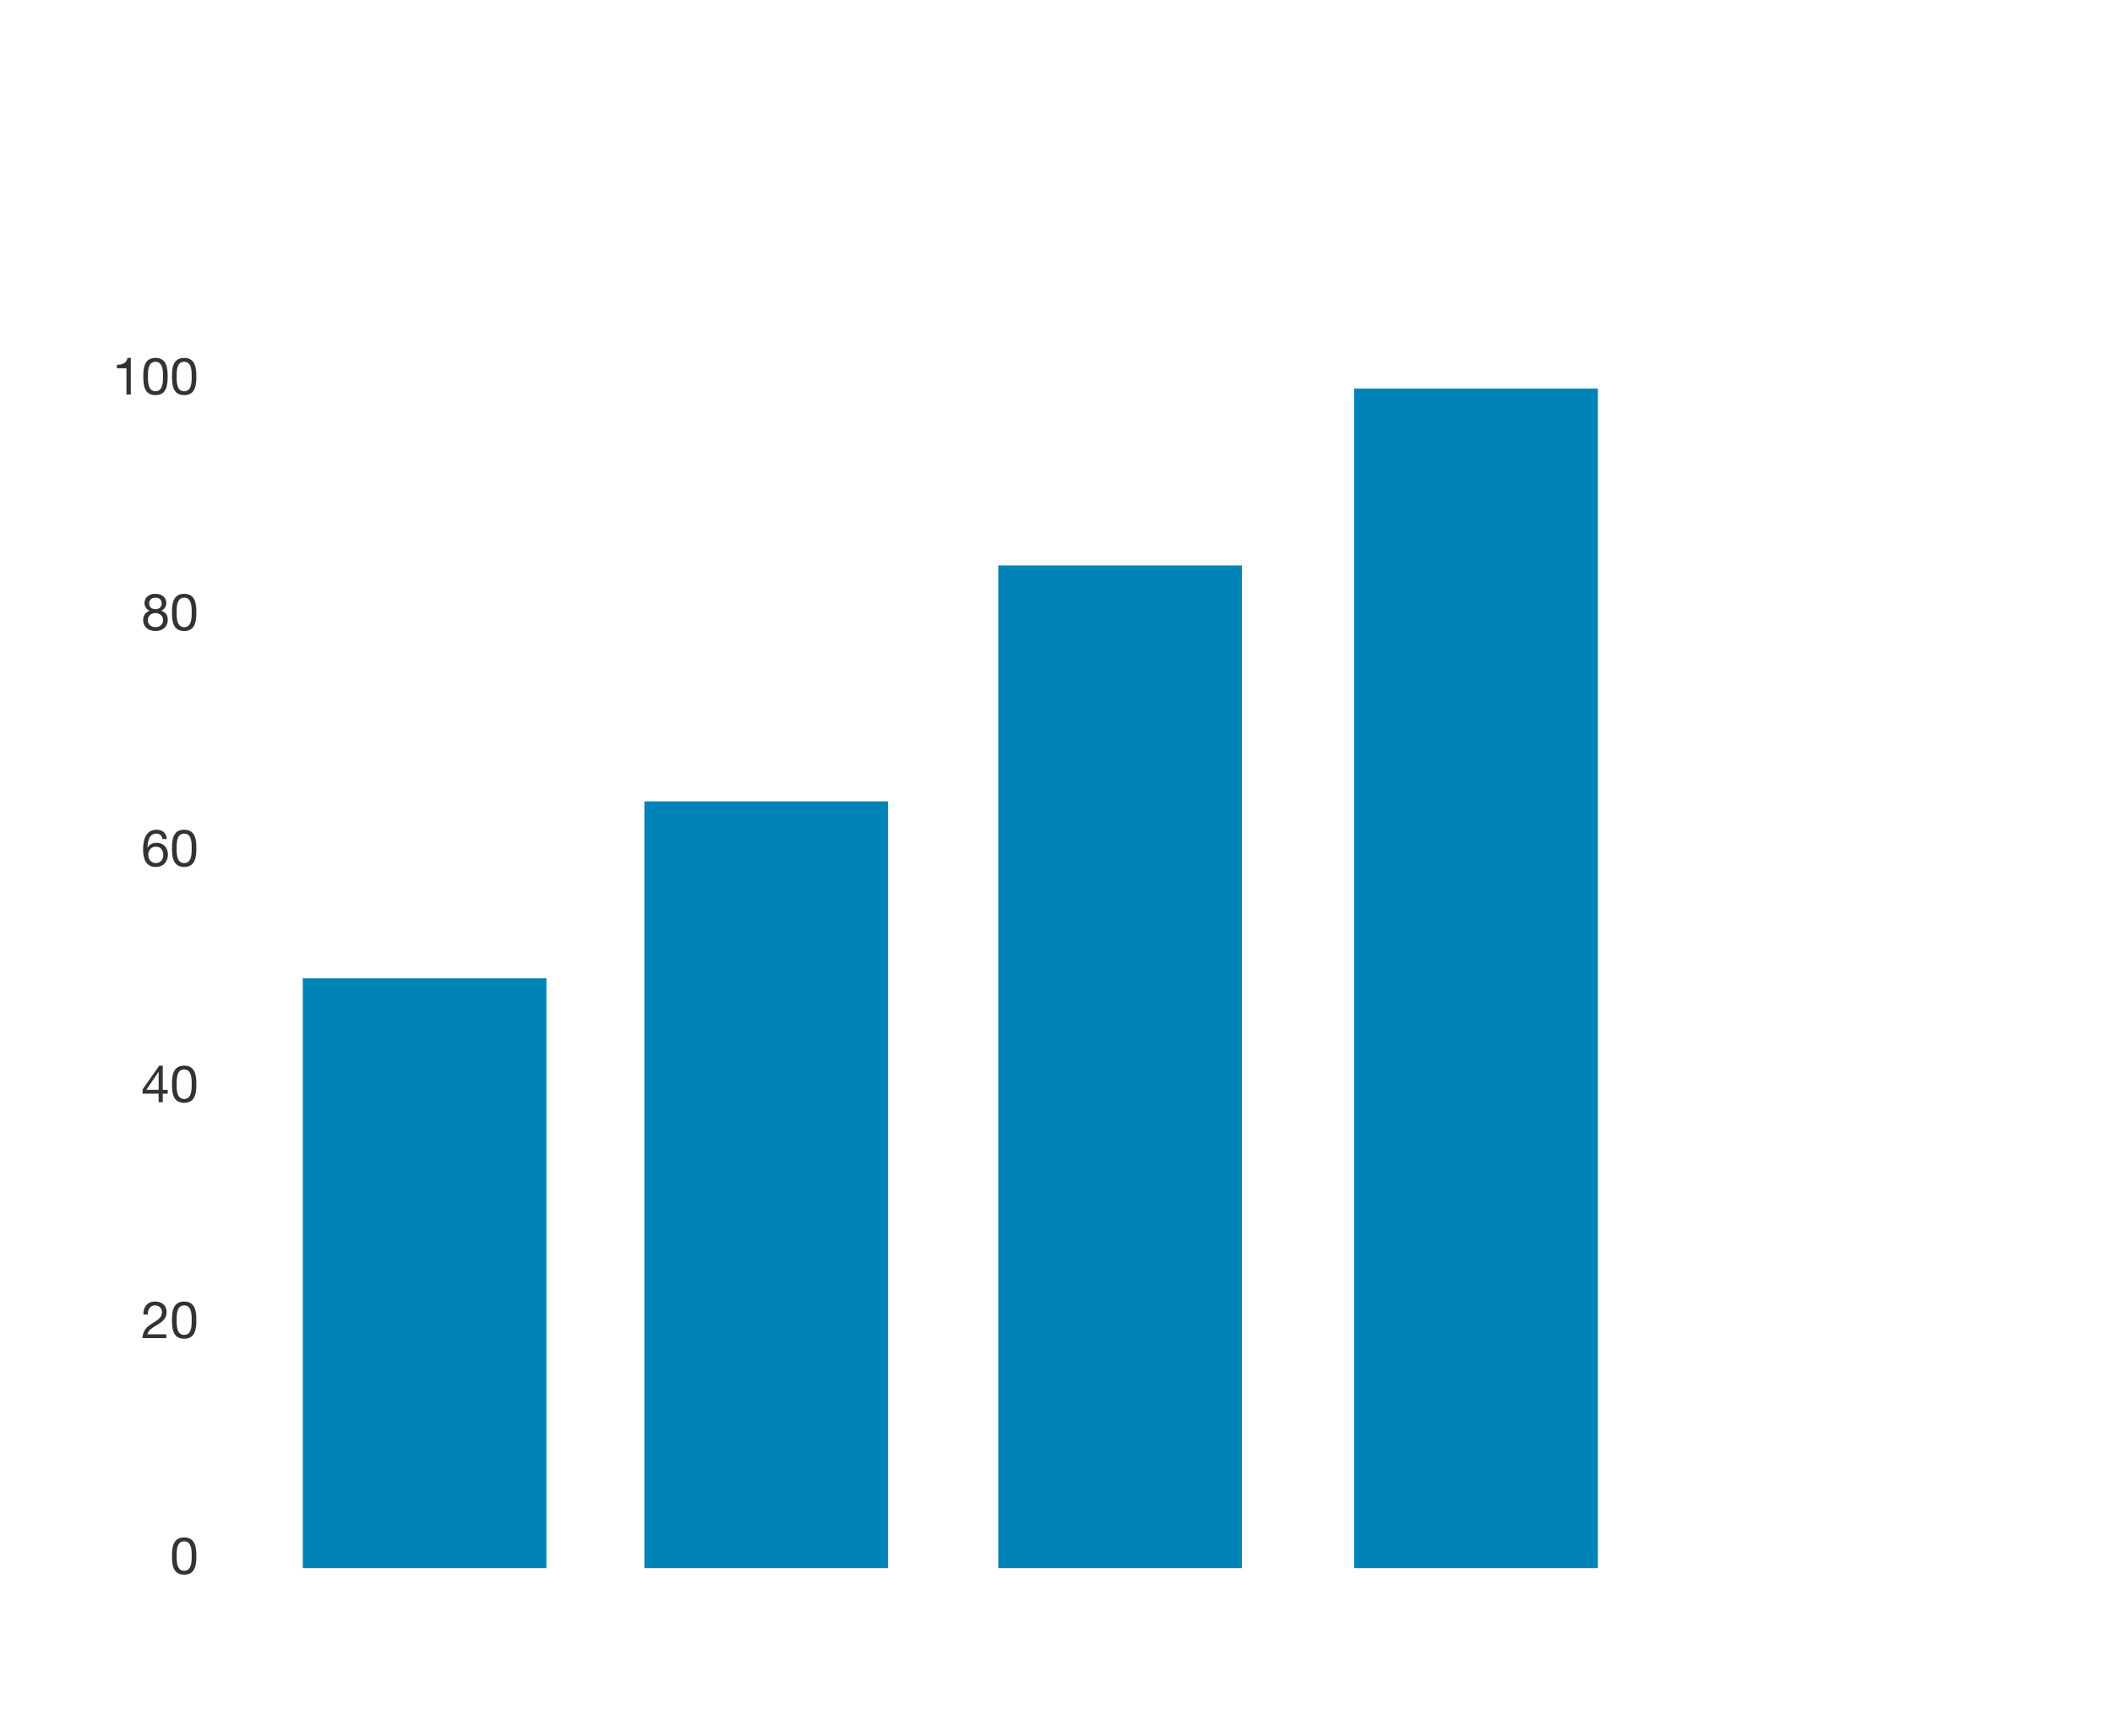 <?xml version="1.0" encoding="utf-8"?>
<!-- Generator: Adobe Illustrator 16.0.0, SVG Export Plug-In . SVG Version: 6.00 Build 0)  -->
<!DOCTYPE svg PUBLIC "-//W3C//DTD SVG 1.1//EN" "http://www.w3.org/Graphics/SVG/1.1/DTD/svg11.dtd">
<svg version="1.1" xmlns="http://www.w3.org/2000/svg" xmlns:xlink="http://www.w3.org/1999/xlink" x="0px" y="0px"
	 width="501.333px" height="412.005px" viewBox="33.166 31.165 501.333 412.005"
	 enable-background="new 33.166 31.165 501.333 412.005" xml:space="preserve">
<g id="bg">
	<g>
		<g>
			<g>
				<path fill="#333333" d="M76.883,396.126c2.72,0,2.892,2.5,2.892,4.424c0,1.911-0.171,4.411-2.892,4.411s-2.892-2.5-2.892-4.411
					C73.992,398.626,74.163,396.126,76.883,396.126z M76.883,404.042c1.777,0,1.789-2.206,1.789-3.505
					c0-1.286-0.012-3.492-1.789-3.492s-1.789,2.206-1.789,3.492C75.094,401.836,75.106,404.042,76.883,404.042z"/>
			</g>
			<g>
				<path fill="#333333" d="M67.205,343.202c-0.086-1.765,0.956-3.076,2.794-3.076c1.519,0,2.72,0.883,2.72,2.5
					c0,1.531-1.029,2.304-2.107,2.978c-1.09,0.661-2.23,1.213-2.438,2.291h4.46v0.919H66.96c0.172-2.059,1.213-2.794,2.438-3.554
					c1.47-0.906,2.218-1.445,2.218-2.646c0-0.943-0.76-1.568-1.679-1.568c-1.213,0-1.728,1.115-1.691,2.157H67.205z"/>
				<path fill="#333333" d="M76.883,340.126c2.72,0,2.892,2.5,2.892,4.424c0,1.911-0.171,4.411-2.892,4.411s-2.892-2.5-2.892-4.411
					C73.992,342.626,74.163,340.126,76.883,340.126z M76.883,348.042c1.777,0,1.789-2.206,1.789-3.505
					c0-1.286-0.012-3.492-1.789-3.492s-1.789,2.206-1.789,3.492C75.094,345.836,75.106,348.042,76.883,348.042z"/>
			</g>
			<g>
				<path fill="#333333" d="M71.8,289.86h1.176v0.919H71.8v2.034h-0.98v-2.034h-3.811v-1.004l3.958-5.648H71.8V289.86z
					 M70.82,289.86v-4.251h-0.024l-2.892,4.251H70.82z"/>
				<path fill="#333333" d="M76.883,284.126c2.72,0,2.892,2.5,2.892,4.423c0,1.912-0.171,4.411-2.892,4.411s-2.892-2.5-2.892-4.411
					C73.992,286.626,74.163,284.126,76.883,284.126z M76.883,292.042c1.777,0,1.789-2.206,1.789-3.504
					c0-1.287-0.012-3.492-1.789-3.492s-1.789,2.205-1.789,3.492C75.094,289.836,75.106,292.042,76.883,292.042z"/>
			</g>
			<g>
				<path fill="#333333" d="M71.739,230.344c-0.098-0.784-0.637-1.298-1.458-1.298c-1.777,0-2.059,1.96-2.107,3.296l0.024,0.024
					c0.49-0.796,1.225-1.14,2.168-1.14c1.667,0,2.659,1.213,2.659,2.818c0,1.262-0.711,2.916-2.904,2.916
					c-2.573,0-2.989-2.353-2.989-4.178c0-2.389,0.723-4.656,3.198-4.656c1.434,0,2.328,0.809,2.451,2.217H71.739z M68.369,234.105
					c0,1.079,0.662,1.936,1.801,1.936c1.127,0,1.752-0.895,1.752-1.924c0-1.078-0.563-1.973-1.752-1.973
					C69.006,232.145,68.369,233.015,68.369,234.105z"/>
				<path fill="#333333" d="M76.883,228.126c2.72,0,2.892,2.5,2.892,4.423c0,1.912-0.171,4.411-2.892,4.411s-2.892-2.5-2.892-4.411
					C73.992,230.626,74.163,228.126,76.883,228.126z M76.883,236.042c1.777,0,1.789-2.206,1.789-3.504
					c0-1.287-0.012-3.492-1.789-3.492s-1.789,2.205-1.789,3.492C75.094,233.836,75.106,236.042,76.883,236.042z"/>
			</g>
			<g>
				<path fill="#333333" d="M70.011,172.126c1.899,0,2.634,1.115,2.634,2.217c0,0.772-0.49,1.483-1.201,1.801
					c1.042,0.331,1.543,1.091,1.543,2.169c0,1.679-1.274,2.646-2.879,2.646c-1.666,0-2.953-0.87-2.953-2.646
					c0-1.029,0.551-1.826,1.519-2.169c-0.723-0.294-1.213-1.017-1.213-1.801C67.462,172.911,68.675,172.126,70.011,172.126z
					 M70.109,180.042c1.042,0,1.777-0.723,1.777-1.691c0-0.943-0.809-1.654-1.789-1.654c-1.029,0-1.838,0.662-1.838,1.667
					C68.259,179.404,69.031,180.042,70.109,180.042z M70.109,175.777c0.821,0,1.434-0.514,1.434-1.396
					c0-0.87-0.612-1.335-1.458-1.335c-0.833,0-1.519,0.465-1.519,1.335C68.565,175.336,69.251,175.777,70.109,175.777z"/>
				<path fill="#333333" d="M76.883,172.126c2.72,0,2.892,2.5,2.892,4.423c0,1.912-0.171,4.411-2.892,4.411s-2.892-2.5-2.892-4.411
					C73.992,174.626,74.163,172.126,76.883,172.126z M76.883,180.042c1.777,0,1.789-2.206,1.789-3.504
					c0-1.287-0.012-3.492-1.789-3.492s-1.789,2.205-1.789,3.492C75.094,177.836,75.106,180.042,76.883,180.042z"/>
			</g>
			<g>
				<path fill="#333333" d="M64.217,124.813h-1.042v-6.225h-2.254v-0.833c1.188,0,2.267-0.318,2.5-1.629h0.796V124.813z"/>
				<path fill="#333333" d="M70.072,116.126c2.72,0,2.892,2.5,2.892,4.423c0,1.912-0.171,4.411-2.892,4.411s-2.892-2.5-2.892-4.411
					C67.181,118.626,67.352,116.126,70.072,116.126z M70.072,124.042c1.777,0,1.789-2.206,1.789-3.504
					c0-1.287-0.012-3.492-1.789-3.492s-1.789,2.205-1.789,3.492C68.283,121.836,68.295,124.042,70.072,124.042z"/>
				<path fill="#333333" d="M76.883,116.126c2.72,0,2.892,2.5,2.892,4.423c0,1.912-0.171,4.411-2.892,4.411s-2.892-2.5-2.892-4.411
					C73.992,118.626,74.163,116.126,76.883,116.126z M76.883,124.042c1.777,0,1.789-2.206,1.789-3.504
					c0-1.287-0.012-3.492-1.789-3.492s-1.789,2.205-1.789,3.492C75.094,121.836,75.106,124.042,76.883,124.042z"/>
			</g>
		</g>
	</g>
</g>
<g id="bar1">
	<g>
		<g>
			<g>
				<g>
					<rect x="105.037" y="263.401" fill="#0083B7" width="57.84" height="140"/>
				</g>
			</g>
		</g>
		<g>
			<g>
			</g>
		</g>
	</g>
</g>
<g id="bar2">
	<g>
		<g>
			<g>
				<g>
					<rect x="186.125" y="221.401" fill="#0083B7" width="57.84" height="182"/>
				</g>
			</g>
		</g>
		<g>
			<g>
			</g>
		</g>
	</g>
</g>
<g id="bar3">
	<g>
		<g>
			<g>
				<g>
					<rect x="270.125" y="165.401" fill="#0083B7" width="57.84" height="238"/>
				</g>
			</g>
		</g>
		<g>
			<g>
			</g>
		</g>
	</g>
</g>
<g id="bar4">
	<g>
		<g>
			<g>
				<g>
					<rect x="354.625" y="123.401" fill="#0083B7" width="57.839" height="280"/>
				</g>
			</g>
		</g>
		<g>
			<g>
			</g>
		</g>
	</g>
</g>
<g id="tip1" display="none">
	<rect x="101.045" y="202.401" display="inline" fill="#00AEEF" width="64" height="39"/>
	<polygon display="inline" fill="#00AEEF" points="144.878,237.401 133.545,257.03 122.212,237.401 	"/>
	<g display="inline" enable-background="new    ">
		<path d="M127.331,220.413h-2.975l-0.3,2.003c0.18-0.024,0.348-0.048,0.636-0.048c0.6,0,1.199,0.132,1.679,0.42
			c0.611,0.348,1.115,1.02,1.115,2.003c0,1.522-1.211,2.662-2.902,2.662c-0.852,0-1.571-0.24-1.943-0.479l0.264-0.804
			c0.324,0.192,0.959,0.432,1.667,0.432c0.996,0,1.847-0.647,1.847-1.691c-0.012-1.007-0.684-1.727-2.243-1.727
			c-0.444,0-0.792,0.048-1.08,0.084l0.504-3.742h3.73V220.413z"/>
		<path d="M134.014,223.34c0,2.65-0.983,4.113-2.71,4.113c-1.523,0-2.555-1.427-2.579-4.006c0-2.614,1.127-4.054,2.71-4.054
			C133.079,219.394,134.014,220.856,134.014,223.34z M129.781,223.459c0,2.027,0.624,3.179,1.583,3.179
			c1.08,0,1.595-1.26,1.595-3.25c0-1.919-0.492-3.179-1.583-3.179C130.452,220.209,129.781,221.337,129.781,223.459z"/>
		<path d="M138.503,221.721c0,1.643-0.863,2.458-1.871,2.458c-0.971,0-1.811-0.779-1.823-2.351c0-1.559,0.852-2.435,1.883-2.435
			C137.783,219.394,138.503,220.233,138.503,221.721z M135.648,221.792c-0.024,0.996,0.348,1.751,1.007,1.751
			c0.696,0,1.008-0.743,1.008-1.774c0-0.947-0.276-1.739-1.008-1.739C135.997,220.029,135.648,220.809,135.648,221.792z
			 M136.56,227.453l4.582-8.06h0.671l-4.581,8.06H136.56z M143.576,224.946c0,1.644-0.863,2.459-1.859,2.459
			c-0.972,0-1.811-0.779-1.823-2.339c0-1.571,0.852-2.446,1.883-2.446C142.869,222.62,143.576,223.459,143.576,224.946z
			 M140.722,225.019c-0.012,0.995,0.372,1.751,1.02,1.751c0.696,0,1.007-0.743,1.007-1.775c0-0.947-0.276-1.738-1.007-1.738
			C141.082,223.256,140.722,224.035,140.722,225.019z"/>
	</g>
</g>
<g id="tip2" display="none">
	<rect x="183.045" y="159.401" display="inline" fill="#00AEEF" width="64" height="39"/>
	<polygon display="inline" fill="#00AEEF" points="226.878,194.401 215.545,214.03 204.212,194.401 	"/>
	<g display="inline" enable-background="new    ">
		<path d="M209.127,175.371c-0.216-0.013-0.492,0-0.792,0.048c-1.655,0.275-2.531,1.487-2.71,2.771h0.036
			c0.372-0.492,1.02-0.899,1.883-0.899c1.379,0,2.351,0.995,2.351,2.519c0,1.427-0.972,2.746-2.59,2.746
			c-1.667,0-2.759-1.295-2.759-3.322c0-1.535,0.552-2.746,1.319-3.514c0.647-0.636,1.511-1.031,2.495-1.151
			c0.312-0.048,0.576-0.061,0.768-0.061V175.371z M208.827,179.868c0-1.115-0.636-1.787-1.607-1.787
			c-0.636,0-1.224,0.396-1.511,0.96c-0.072,0.12-0.12,0.275-0.12,0.468c0.024,1.283,0.612,2.23,1.715,2.23
			C208.215,181.739,208.827,180.983,208.827,179.868z"/>
		<path d="M215.487,175.515h-2.975l-0.3,2.003c0.18-0.024,0.348-0.048,0.636-0.048c0.6,0,1.199,0.132,1.679,0.42
			c0.611,0.348,1.115,1.02,1.115,2.003c0,1.522-1.211,2.662-2.902,2.662c-0.852,0-1.571-0.24-1.943-0.479l0.264-0.804
			c0.324,0.192,0.959,0.432,1.667,0.432c0.996,0,1.847-0.647,1.847-1.691c-0.012-1.007-0.684-1.727-2.243-1.727
			c-0.444,0-0.792,0.048-1.08,0.084l0.504-3.742h3.73V175.515z"/>
		<path d="M220.503,176.822c0,1.643-0.863,2.458-1.871,2.458c-0.971,0-1.811-0.779-1.823-2.351c0-1.559,0.852-2.435,1.883-2.435
			C219.783,174.495,220.503,175.335,220.503,176.822z M217.648,176.894c-0.024,0.996,0.348,1.751,1.007,1.751
			c0.696,0,1.008-0.743,1.008-1.774c0-0.947-0.276-1.739-1.008-1.739C217.997,175.131,217.648,175.91,217.648,176.894z
			 M218.56,182.555l4.582-8.06h0.671l-4.581,8.06H218.56z M225.576,180.048c0,1.644-0.863,2.459-1.859,2.459
			c-0.972,0-1.811-0.779-1.823-2.339c0-1.571,0.852-2.446,1.883-2.446C224.869,177.722,225.576,178.561,225.576,180.048z
			 M222.722,180.12c-0.012,0.995,0.372,1.751,1.02,1.751c0.696,0,1.007-0.743,1.007-1.775c0-0.947-0.276-1.738-1.007-1.738
			C223.082,178.357,222.722,179.137,222.722,180.12z"/>
	</g>
</g>
<g id="tip3" display="none">
	<rect x="267.045" y="104.401" display="inline" fill="#00AEEF" width="64" height="39"/>
	<polygon display="inline" fill="#00AEEF" points="310.878,139.401 299.545,159.03 288.212,139.401 	"/>
	<g display="inline" enable-background="new    ">
		<path d="M288.582,125.444c0-0.983,0.587-1.68,1.547-2.087l-0.012-0.036c-0.864-0.408-1.235-1.08-1.235-1.751
			c0-1.235,1.043-2.075,2.411-2.075c1.511,0,2.267,0.947,2.267,1.919c0,0.66-0.324,1.367-1.283,1.823v0.036
			c0.972,0.384,1.571,1.067,1.571,2.015c0,1.355-1.164,2.267-2.651,2.267C289.565,127.555,288.582,126.583,288.582,125.444z
			 M292.779,125.396c0-0.947-0.66-1.402-1.715-1.702c-0.911,0.264-1.403,0.863-1.403,1.606c-0.036,0.792,0.564,1.487,1.56,1.487
			C292.167,126.787,292.779,126.199,292.779,125.396z M289.877,121.498c0,0.779,0.587,1.199,1.487,1.439
			c0.672-0.229,1.188-0.708,1.188-1.415c0-0.624-0.372-1.271-1.319-1.271C290.356,120.251,289.877,120.826,289.877,121.498z"/>
		<path d="M299.487,120.515h-2.975l-0.3,2.003c0.18-0.024,0.348-0.048,0.636-0.048c0.6,0,1.199,0.132,1.679,0.42
			c0.611,0.348,1.115,1.02,1.115,2.003c0,1.522-1.211,2.662-2.902,2.662c-0.852,0-1.571-0.24-1.943-0.479l0.264-0.804
			c0.324,0.192,0.959,0.432,1.667,0.432c0.996,0,1.847-0.647,1.847-1.691c-0.012-1.007-0.684-1.727-2.243-1.727
			c-0.444,0-0.792,0.048-1.08,0.084l0.504-3.742h3.73V120.515z"/>
		<path d="M304.503,121.822c0,1.643-0.863,2.458-1.871,2.458c-0.971,0-1.811-0.779-1.823-2.351c0-1.559,0.852-2.435,1.883-2.435
			C303.783,119.495,304.503,120.335,304.503,121.822z M301.648,121.894c-0.024,0.996,0.348,1.751,1.007,1.751
			c0.696,0,1.008-0.743,1.008-1.774c0-0.947-0.276-1.739-1.008-1.739C301.997,120.131,301.648,120.91,301.648,121.894z
			 M302.56,127.555l4.582-8.06h0.671l-4.581,8.06H302.56z M309.576,125.048c0,1.644-0.863,2.459-1.859,2.459
			c-0.972,0-1.811-0.779-1.823-2.339c0-1.571,0.852-2.446,1.883-2.446C308.869,122.722,309.576,123.561,309.576,125.048z
			 M306.722,125.12c-0.012,0.995,0.372,1.751,1.02,1.751c0.696,0,1.007-0.743,1.007-1.775c0-0.947-0.276-1.738-1.007-1.738
			C307.082,123.357,306.722,124.137,306.722,125.12z"/>
	</g>
</g>
<g id="tip4" display="none">
	<rect x="352.545" y="69.722" display="inline" fill="#00AEEF" width="64" height="39"/>
	<polygon display="inline" fill="#00AEEF" points="395.878,99.301 384.545,118.93 373.212,99.301 	"/>
	<g display="inline" enable-background="new    ">
		<path d="M373.39,85.932h-0.024l-1.355,0.731l-0.204-0.803l1.703-0.912h0.9v7.796h-1.02V85.932z"/>
		<path d="M382.436,88.763c0,2.65-0.983,4.113-2.71,4.113c-1.523,0-2.555-1.427-2.579-4.006c0-2.614,1.127-4.054,2.71-4.054
			C381.5,84.816,382.436,86.279,382.436,88.763z M378.203,88.882c0,2.027,0.624,3.179,1.583,3.179c1.08,0,1.595-1.26,1.595-3.25
			c0-1.919-0.492-3.179-1.583-3.179C378.874,85.632,378.203,86.76,378.203,88.882z"/>
		<path d="M388.592,88.763c0,2.65-0.983,4.113-2.71,4.113c-1.523,0-2.555-1.427-2.579-4.006c0-2.614,1.127-4.054,2.71-4.054
			C387.656,84.816,388.592,86.279,388.592,88.763z M384.358,88.882c0,2.027,0.624,3.179,1.583,3.179c1.08,0,1.595-1.26,1.595-3.25
			c0-1.919-0.492-3.179-1.583-3.179C385.03,85.632,384.358,86.76,384.358,88.882z"/>
		<path d="M393.081,87.144c0,1.643-0.863,2.458-1.871,2.458c-0.971,0-1.811-0.779-1.823-2.351c0-1.559,0.852-2.435,1.883-2.435
			C392.361,84.816,393.081,85.656,393.081,87.144z M390.226,87.215c-0.024,0.996,0.348,1.751,1.008,1.751
			c0.695,0,1.007-0.743,1.007-1.774c0-0.947-0.276-1.739-1.007-1.739C390.574,85.452,390.226,86.231,390.226,87.215z
			 M391.138,92.876l4.582-8.06h0.671l-4.582,8.06H391.138z M398.154,90.369c0,1.644-0.863,2.459-1.859,2.459
			c-0.972,0-1.811-0.779-1.823-2.339c0-1.571,0.852-2.446,1.883-2.446C397.446,88.043,398.154,88.882,398.154,90.369z
			 M395.299,90.441c-0.012,0.995,0.372,1.751,1.02,1.751c0.696,0,1.007-0.743,1.007-1.775c0-0.947-0.276-1.738-1.007-1.738
			C395.659,88.679,395.299,89.458,395.299,90.441z"/>
	</g>
</g>
<g id="stackbar1" display="none">
	<g display="inline">
		<g>
			<g>
				<g>
					<rect x="105.037" y="263.401" fill="#FFCD3B" width="57.84" height="84"/>
				</g>
			</g>
			<g>
				<g>
					<rect x="105.037" y="347.401" fill="#81CCED" width="57.84" height="42"/>
				</g>
			</g>
			<g>
				<g>
					<rect x="105.037" y="389.401" fill="#89BB4B" width="57.84" height="14"/>
				</g>
			</g>
		</g>
		<g>
			<g>
			</g>
			<g>
			</g>
			<g>
			</g>
		</g>
	</g>
</g>
<g id="stackbar2" display="none">
	<g display="inline">
		<g>
			<g>
				<g>
					<rect x="186.125" y="221.401" fill="#FFCD3B" width="57.84" height="84"/>
				</g>
			</g>
			<g>
				<g>
					<rect x="186.125" y="305.401" fill="#81CCED" width="57.84" height="70"/>
				</g>
			</g>
			<g>
				<g>
					<rect x="186.125" y="375.401" fill="#89BB4B" width="57.84" height="28"/>
				</g>
			</g>
		</g>
		<g>
			<g>
			</g>
			<g>
			</g>
			<g>
			</g>
		</g>
	</g>
</g>
<g id="stackbar3" display="none">
	<g display="inline">
		<g>
			<g>
				<g>
					<rect x="270.125" y="165.401" fill="#FFCD3B" width="57.84" height="98"/>
				</g>
			</g>
			<g>
				<g>
					<rect x="270.125" y="263.401" fill="#81CCED" width="57.84" height="84"/>
				</g>
			</g>
			<g>
				<g>
					<rect x="270.125" y="347.401" fill="#89BB4B" width="57.84" height="56"/>
				</g>
			</g>
		</g>
		<g>
			<g>
			</g>
			<g>
			</g>
			<g>
			</g>
		</g>
	</g>
</g>
<g id="stackbar4" display="none">
	<g display="inline">
		<g>
			<g>
				<g>
					<rect x="354.625" y="123.401" fill="#FFCD3B" width="57.839" height="112"/>
				</g>
			</g>
			<g>
				<g>
					<rect x="354.625" y="235.401" fill="#81CCED" width="57.839" height="98"/>
				</g>
			</g>
			<g>
				<g>
					<rect x="354.625" y="333.401" fill="#89BB4B" width="57.839" height="70"/>
				</g>
			</g>
		</g>
		<g>
			<g>
			</g>
			<g>
			</g>
			<g>
			</g>
		</g>
	</g>
</g>
<g id="legend" display="none">
	<rect x="438.666" y="123.766" display="inline" fill="#FFCD3B" width="12" height="12"/>
	<rect x="438.666" y="144.079" display="inline" fill="#81CCED" width="12" height="12"/>
	<rect x="438.666" y="164.666" display="inline" fill="#89BB4B" width="12" height="12"/>
	<g display="inline">
		<path fill="#333333" d="M462.721,130.276l1.137,0.287c-0.238,0.934-0.667,1.646-1.286,2.136s-1.376,0.735-2.271,0.735
			c-0.926,0-1.679-0.188-2.259-0.565s-1.021-0.923-1.324-1.638s-0.454-1.482-0.454-2.303c0-0.895,0.171-1.675,0.513-2.341
			s0.828-1.172,1.459-1.518s1.325-0.519,2.083-0.519c0.859,0,1.582,0.219,2.168,0.656s0.994,1.053,1.225,1.846l-1.119,0.264
			c-0.199-0.625-0.488-1.08-0.867-1.365s-0.855-0.428-1.43-0.428c-0.66,0-1.212,0.158-1.655,0.475s-0.755,0.741-0.935,1.274
			s-0.27,1.083-0.27,1.649c0,0.73,0.106,1.368,0.319,1.913s0.544,0.952,0.993,1.222s0.936,0.404,1.459,0.404
			c0.637,0,1.176-0.184,1.617-0.551S462.564,130.999,462.721,130.276z"/>
		<path fill="#333333" d="M469.184,132.521c-0.391,0.332-0.767,0.566-1.128,0.703s-0.749,0.205-1.163,0.205
			c-0.684,0-1.209-0.167-1.576-0.501s-0.551-0.761-0.551-1.28c0-0.305,0.069-0.583,0.208-0.835s0.32-0.454,0.545-0.606
			s0.478-0.268,0.759-0.346c0.207-0.055,0.52-0.107,0.938-0.158c0.852-0.102,1.479-0.223,1.881-0.363
			c0.004-0.145,0.006-0.236,0.006-0.275c0-0.43-0.1-0.732-0.299-0.908c-0.27-0.238-0.67-0.357-1.201-0.357
			c-0.496,0-0.862,0.087-1.099,0.261s-0.411,0.481-0.524,0.923l-1.031-0.141c0.094-0.441,0.248-0.798,0.463-1.069
			s0.525-0.48,0.932-0.627s0.877-0.22,1.412-0.22c0.531,0,0.963,0.063,1.295,0.188s0.576,0.282,0.732,0.472s0.266,0.429,0.328,0.718
			c0.035,0.18,0.053,0.504,0.053,0.973v1.406c0,0.98,0.022,1.601,0.067,1.86s0.134,0.509,0.267,0.747h-1.102
			C469.285,133.069,469.215,132.813,469.184,132.521z M469.096,130.165c-0.383,0.156-0.957,0.289-1.723,0.398
			c-0.434,0.063-0.74,0.133-0.92,0.211s-0.318,0.192-0.416,0.343s-0.146,0.317-0.146,0.501c0,0.281,0.106,0.516,0.319,0.703
			s0.524,0.281,0.935,0.281c0.406,0,0.768-0.089,1.084-0.267s0.549-0.421,0.697-0.729c0.113-0.238,0.17-0.59,0.17-1.055V130.165z"/>
		<path fill="#333333" d="M474.1,132.345l0.152,0.932c-0.297,0.063-0.563,0.094-0.797,0.094c-0.383,0-0.68-0.061-0.891-0.182
			s-0.359-0.28-0.445-0.478s-0.129-0.612-0.129-1.245v-3.58h-0.773v-0.82h0.773v-1.541l1.049-0.633v2.174h1.061v0.82h-1.061v3.639
			c0,0.301,0.019,0.494,0.056,0.58s0.098,0.154,0.182,0.205s0.204,0.076,0.36,0.076C473.754,132.386,473.908,132.372,474.1,132.345z
			"/>
		<path fill="#333333" d="M479.391,131.284l1.09,0.135c-0.172,0.637-0.49,1.131-0.955,1.482s-1.059,0.527-1.781,0.527
			c-0.91,0-1.632-0.28-2.165-0.841s-0.8-1.347-0.8-2.358c0-1.047,0.27-1.859,0.809-2.438s1.238-0.867,2.098-0.867
			c0.832,0,1.512,0.283,2.039,0.85s0.791,1.363,0.791,2.391c0,0.063-0.002,0.156-0.006,0.281h-4.641
			c0.039,0.684,0.232,1.207,0.58,1.57s0.781,0.545,1.301,0.545c0.387,0,0.717-0.102,0.99-0.305S479.23,131.729,479.391,131.284z
			 M475.928,129.579h3.475c-0.047-0.523-0.18-0.916-0.398-1.178c-0.336-0.406-0.771-0.609-1.307-0.609
			c-0.484,0-0.892,0.162-1.222,0.486S475.963,129.036,475.928,129.579z"/>
		<path fill="#333333" d="M481.611,133.804l1.025,0.152c0.043,0.316,0.162,0.547,0.357,0.691c0.262,0.195,0.619,0.293,1.072,0.293
			c0.488,0,0.865-0.098,1.131-0.293s0.445-0.469,0.539-0.82c0.055-0.215,0.08-0.666,0.076-1.354
			c-0.461,0.543-1.035,0.814-1.723,0.814c-0.855,0-1.518-0.309-1.986-0.926s-0.703-1.357-0.703-2.221
			c0-0.594,0.107-1.142,0.322-1.644s0.526-0.89,0.935-1.163s0.888-0.41,1.438-0.41c0.734,0,1.34,0.297,1.816,0.891v-0.75h0.973
			v5.379c0,0.969-0.099,1.655-0.296,2.06s-0.51,0.724-0.938,0.958s-0.954,0.352-1.579,0.352c-0.742,0-1.342-0.167-1.799-0.501
			S481.596,134.476,481.611,133.804z M482.484,130.065c0,0.816,0.162,1.412,0.486,1.787s0.73,0.563,1.219,0.563
			c0.484,0,0.891-0.187,1.219-0.56s0.492-0.958,0.492-1.755c0-0.762-0.169-1.336-0.507-1.723s-0.745-0.58-1.222-0.58
			c-0.469,0-0.867,0.19-1.195,0.571S482.484,129.315,482.484,130.065z"/>
		<path fill="#333333" d="M488.086,130.177c0-1.152,0.32-2.006,0.961-2.561c0.535-0.461,1.188-0.691,1.957-0.691
			c0.855,0,1.555,0.28,2.098,0.841s0.814,1.335,0.814,2.323c0,0.801-0.12,1.431-0.36,1.89s-0.59,0.815-1.049,1.069
			s-0.96,0.381-1.503,0.381c-0.871,0-1.575-0.279-2.112-0.838S488.086,131.228,488.086,130.177z M489.17,130.177
			c0,0.797,0.174,1.394,0.521,1.79s0.785,0.595,1.313,0.595c0.523,0,0.959-0.199,1.307-0.598s0.521-1.006,0.521-1.822
			c0-0.77-0.175-1.353-0.524-1.749s-0.784-0.595-1.304-0.595c-0.527,0-0.965,0.197-1.313,0.592S489.17,129.38,489.17,130.177z"/>
		<path fill="#333333" d="M495.141,133.288v-6.223h0.949v0.943c0.242-0.441,0.466-0.732,0.671-0.873s0.431-0.211,0.677-0.211
			c0.355,0,0.717,0.113,1.084,0.34l-0.363,0.979c-0.258-0.152-0.516-0.229-0.773-0.229c-0.23,0-0.438,0.069-0.621,0.208
			s-0.314,0.331-0.393,0.577c-0.117,0.375-0.176,0.785-0.176,1.23v3.258H495.141z"/>
		<path fill="#333333" d="M499.102,135.685l-0.117-0.99c0.23,0.063,0.432,0.094,0.604,0.094c0.234,0,0.422-0.039,0.563-0.117
			s0.256-0.188,0.346-0.328c0.066-0.105,0.174-0.367,0.322-0.785c0.02-0.059,0.051-0.145,0.094-0.258l-2.361-6.234h1.137
			l1.295,3.604c0.168,0.457,0.318,0.938,0.451,1.441c0.121-0.484,0.266-0.957,0.434-1.418l1.33-3.627h1.055l-2.367,6.328
			c-0.254,0.684-0.451,1.154-0.592,1.412c-0.188,0.348-0.402,0.603-0.645,0.765s-0.531,0.243-0.867,0.243
			C499.578,135.813,499.352,135.771,499.102,135.685z"/>
		<path fill="#333333" d="M512.162,133.288h-1.055v-6.721c-0.254,0.242-0.587,0.484-0.999,0.727s-0.782,0.424-1.11,0.545v-1.02
			c0.59-0.277,1.105-0.613,1.547-1.008s0.754-0.777,0.938-1.148h0.68V133.288z"/>
	</g>
	<g display="inline">
		<path fill="#333333" d="M462.721,150.589l1.137,0.287c-0.238,0.934-0.667,1.646-1.286,2.136s-1.376,0.735-2.271,0.735
			c-0.926,0-1.679-0.188-2.259-0.565s-1.021-0.923-1.324-1.638s-0.454-1.482-0.454-2.303c0-0.895,0.171-1.675,0.513-2.341
			s0.828-1.172,1.459-1.518s1.325-0.519,2.083-0.519c0.859,0,1.582,0.219,2.168,0.656s0.994,1.053,1.225,1.846l-1.119,0.264
			c-0.199-0.625-0.488-1.08-0.867-1.365s-0.855-0.428-1.43-0.428c-0.66,0-1.212,0.158-1.655,0.475s-0.755,0.741-0.935,1.274
			s-0.27,1.083-0.27,1.649c0,0.73,0.106,1.368,0.319,1.913s0.544,0.952,0.993,1.222s0.936,0.404,1.459,0.404
			c0.637,0,1.176-0.184,1.617-0.551S462.564,151.312,462.721,150.589z"/>
		<path fill="#333333" d="M469.184,152.833c-0.391,0.332-0.767,0.566-1.128,0.703s-0.749,0.205-1.163,0.205
			c-0.684,0-1.209-0.167-1.576-0.501s-0.551-0.761-0.551-1.28c0-0.305,0.069-0.583,0.208-0.835s0.32-0.454,0.545-0.606
			s0.478-0.268,0.759-0.346c0.207-0.055,0.52-0.107,0.938-0.158c0.852-0.102,1.479-0.223,1.881-0.363
			c0.004-0.145,0.006-0.236,0.006-0.275c0-0.43-0.1-0.732-0.299-0.908c-0.27-0.238-0.67-0.357-1.201-0.357
			c-0.496,0-0.862,0.087-1.099,0.261s-0.411,0.481-0.524,0.923l-1.031-0.141c0.094-0.441,0.248-0.798,0.463-1.069
			s0.525-0.48,0.932-0.627s0.877-0.22,1.412-0.22c0.531,0,0.963,0.063,1.295,0.188s0.576,0.282,0.732,0.472s0.266,0.429,0.328,0.718
			c0.035,0.18,0.053,0.504,0.053,0.973v1.406c0,0.98,0.022,1.601,0.067,1.86s0.134,0.509,0.267,0.747h-1.102
			C469.285,153.382,469.215,153.126,469.184,152.833z M469.096,150.478c-0.383,0.156-0.957,0.289-1.723,0.398
			c-0.434,0.063-0.74,0.133-0.92,0.211s-0.318,0.192-0.416,0.343s-0.146,0.317-0.146,0.501c0,0.281,0.106,0.516,0.319,0.703
			s0.524,0.281,0.935,0.281c0.406,0,0.768-0.089,1.084-0.267s0.549-0.421,0.697-0.729c0.113-0.238,0.17-0.59,0.17-1.055V150.478z"/>
		<path fill="#333333" d="M474.1,152.657l0.152,0.932c-0.297,0.063-0.563,0.094-0.797,0.094c-0.383,0-0.68-0.061-0.891-0.182
			s-0.359-0.28-0.445-0.478s-0.129-0.612-0.129-1.245v-3.58h-0.773v-0.82h0.773v-1.541l1.049-0.633v2.174h1.061v0.82h-1.061v3.639
			c0,0.301,0.019,0.494,0.056,0.58s0.098,0.154,0.182,0.205s0.204,0.076,0.36,0.076C473.754,152.698,473.908,152.685,474.1,152.657z
			"/>
		<path fill="#333333" d="M479.391,151.597l1.09,0.135c-0.172,0.637-0.49,1.131-0.955,1.482s-1.059,0.527-1.781,0.527
			c-0.91,0-1.632-0.28-2.165-0.841s-0.8-1.347-0.8-2.358c0-1.047,0.27-1.859,0.809-2.438s1.238-0.867,2.098-0.867
			c0.832,0,1.512,0.283,2.039,0.85s0.791,1.363,0.791,2.391c0,0.063-0.002,0.156-0.006,0.281h-4.641
			c0.039,0.684,0.232,1.207,0.58,1.57s0.781,0.545,1.301,0.545c0.387,0,0.717-0.102,0.99-0.305S479.23,152.042,479.391,151.597z
			 M475.928,149.892h3.475c-0.047-0.523-0.18-0.916-0.398-1.178c-0.336-0.406-0.771-0.609-1.307-0.609
			c-0.484,0-0.892,0.162-1.222,0.486S475.963,149.349,475.928,149.892z"/>
		<path fill="#333333" d="M481.611,154.116l1.025,0.152c0.043,0.316,0.162,0.547,0.357,0.691c0.262,0.195,0.619,0.293,1.072,0.293
			c0.488,0,0.865-0.098,1.131-0.293s0.445-0.469,0.539-0.82c0.055-0.215,0.08-0.666,0.076-1.354
			c-0.461,0.543-1.035,0.814-1.723,0.814c-0.855,0-1.518-0.309-1.986-0.926s-0.703-1.357-0.703-2.221
			c0-0.594,0.107-1.142,0.322-1.644s0.526-0.89,0.935-1.163s0.888-0.41,1.438-0.41c0.734,0,1.34,0.297,1.816,0.891v-0.75h0.973
			v5.379c0,0.969-0.099,1.655-0.296,2.06s-0.51,0.724-0.938,0.958s-0.954,0.352-1.579,0.352c-0.742,0-1.342-0.167-1.799-0.501
			S481.596,154.788,481.611,154.116z M482.484,150.378c0,0.816,0.162,1.412,0.486,1.787s0.73,0.563,1.219,0.563
			c0.484,0,0.891-0.187,1.219-0.56s0.492-0.958,0.492-1.755c0-0.762-0.169-1.336-0.507-1.723s-0.745-0.58-1.222-0.58
			c-0.469,0-0.867,0.19-1.195,0.571S482.484,149.628,482.484,150.378z"/>
		<path fill="#333333" d="M488.086,150.489c0-1.152,0.32-2.006,0.961-2.561c0.535-0.461,1.188-0.691,1.957-0.691
			c0.855,0,1.555,0.28,2.098,0.841s0.814,1.335,0.814,2.323c0,0.801-0.12,1.431-0.36,1.89s-0.59,0.815-1.049,1.069
			s-0.96,0.381-1.503,0.381c-0.871,0-1.575-0.279-2.112-0.838S488.086,151.54,488.086,150.489z M489.17,150.489
			c0,0.797,0.174,1.394,0.521,1.79s0.785,0.595,1.313,0.595c0.523,0,0.959-0.199,1.307-0.598s0.521-1.006,0.521-1.822
			c0-0.77-0.175-1.353-0.524-1.749s-0.784-0.595-1.304-0.595c-0.527,0-0.965,0.197-1.313,0.592S489.17,149.692,489.17,150.489z"/>
		<path fill="#333333" d="M495.141,153.601v-6.223h0.949v0.943c0.242-0.441,0.466-0.732,0.671-0.873s0.431-0.211,0.677-0.211
			c0.355,0,0.717,0.113,1.084,0.34l-0.363,0.979c-0.258-0.152-0.516-0.229-0.773-0.229c-0.23,0-0.438,0.069-0.621,0.208
			s-0.314,0.331-0.393,0.577c-0.117,0.375-0.176,0.785-0.176,1.23v3.258H495.141z"/>
		<path fill="#333333" d="M499.102,155.997l-0.117-0.99c0.23,0.063,0.432,0.094,0.604,0.094c0.234,0,0.422-0.039,0.563-0.117
			s0.256-0.188,0.346-0.328c0.066-0.105,0.174-0.367,0.322-0.785c0.02-0.059,0.051-0.145,0.094-0.258l-2.361-6.234h1.137
			l1.295,3.604c0.168,0.457,0.318,0.938,0.451,1.441c0.121-0.484,0.266-0.957,0.434-1.418l1.33-3.627h1.055l-2.367,6.328
			c-0.254,0.684-0.451,1.154-0.592,1.412c-0.188,0.348-0.402,0.603-0.645,0.765s-0.531,0.243-0.867,0.243
			C499.578,156.126,499.352,156.083,499.102,155.997z"/>
		<path fill="#333333" d="M513.732,152.587v1.014h-5.678c-0.008-0.254,0.033-0.498,0.123-0.732c0.145-0.387,0.376-0.768,0.694-1.143
			s0.778-0.809,1.38-1.301c0.934-0.766,1.564-1.372,1.893-1.819s0.492-0.87,0.492-1.269c0-0.418-0.149-0.771-0.448-1.058
			s-0.688-0.431-1.169-0.431c-0.508,0-0.914,0.152-1.219,0.457s-0.459,0.727-0.463,1.266l-1.084-0.111
			c0.074-0.809,0.354-1.425,0.838-1.849s1.135-0.636,1.951-0.636c0.824,0,1.477,0.229,1.957,0.686s0.721,1.023,0.721,1.699
			c0,0.344-0.07,0.682-0.211,1.014s-0.374,0.682-0.7,1.049s-0.868,0.871-1.626,1.512c-0.633,0.531-1.039,0.892-1.219,1.081
			s-0.328,0.38-0.445,0.571H513.732z"/>
	</g>
	<g display="inline">
		<path fill="#333333" d="M462.721,171.175l1.137,0.287c-0.238,0.934-0.667,1.646-1.286,2.136s-1.376,0.735-2.271,0.735
			c-0.926,0-1.679-0.188-2.259-0.565s-1.021-0.923-1.324-1.638s-0.454-1.482-0.454-2.303c0-0.895,0.171-1.675,0.513-2.341
			s0.828-1.172,1.459-1.518s1.325-0.519,2.083-0.519c0.859,0,1.582,0.219,2.168,0.656s0.994,1.053,1.225,1.846l-1.119,0.264
			c-0.199-0.625-0.488-1.08-0.867-1.365s-0.855-0.428-1.43-0.428c-0.66,0-1.212,0.158-1.655,0.475s-0.755,0.741-0.935,1.274
			s-0.27,1.083-0.27,1.649c0,0.73,0.106,1.368,0.319,1.913s0.544,0.952,0.993,1.222s0.936,0.404,1.459,0.404
			c0.637,0,1.176-0.184,1.617-0.551S462.564,171.897,462.721,171.175z"/>
		<path fill="#333333" d="M469.184,173.419c-0.391,0.332-0.767,0.566-1.128,0.703s-0.749,0.205-1.163,0.205
			c-0.684,0-1.209-0.167-1.576-0.501s-0.551-0.761-0.551-1.28c0-0.305,0.069-0.583,0.208-0.835s0.32-0.454,0.545-0.606
			s0.478-0.268,0.759-0.346c0.207-0.055,0.52-0.107,0.938-0.158c0.852-0.102,1.479-0.223,1.881-0.363
			c0.004-0.145,0.006-0.236,0.006-0.275c0-0.43-0.1-0.732-0.299-0.908c-0.27-0.238-0.67-0.357-1.201-0.357
			c-0.496,0-0.862,0.087-1.099,0.261s-0.411,0.481-0.524,0.923l-1.031-0.141c0.094-0.441,0.248-0.798,0.463-1.069
			s0.525-0.48,0.932-0.627s0.877-0.22,1.412-0.22c0.531,0,0.963,0.063,1.295,0.188s0.576,0.282,0.732,0.472s0.266,0.429,0.328,0.718
			c0.035,0.18,0.053,0.504,0.053,0.973v1.406c0,0.98,0.022,1.601,0.067,1.86s0.134,0.509,0.267,0.747h-1.102
			C469.285,173.968,469.215,173.712,469.184,173.419z M469.096,171.063c-0.383,0.156-0.957,0.289-1.723,0.398
			c-0.434,0.063-0.74,0.133-0.92,0.211s-0.318,0.192-0.416,0.343s-0.146,0.317-0.146,0.501c0,0.281,0.106,0.516,0.319,0.703
			s0.524,0.281,0.935,0.281c0.406,0,0.768-0.089,1.084-0.267s0.549-0.421,0.697-0.729c0.113-0.238,0.17-0.59,0.17-1.055V171.063z"/>
		<path fill="#333333" d="M474.1,173.243l0.152,0.932c-0.297,0.063-0.563,0.094-0.797,0.094c-0.383,0-0.68-0.061-0.891-0.182
			s-0.359-0.28-0.445-0.478s-0.129-0.612-0.129-1.245v-3.58h-0.773v-0.82h0.773v-1.541l1.049-0.633v2.174h1.061v0.82h-1.061v3.639
			c0,0.301,0.019,0.494,0.056,0.58s0.098,0.154,0.182,0.205s0.204,0.076,0.36,0.076C473.754,173.284,473.908,173.271,474.1,173.243z
			"/>
		<path fill="#333333" d="M479.391,172.183l1.09,0.135c-0.172,0.637-0.49,1.131-0.955,1.482s-1.059,0.527-1.781,0.527
			c-0.91,0-1.632-0.28-2.165-0.841s-0.8-1.347-0.8-2.358c0-1.047,0.27-1.859,0.809-2.438s1.238-0.867,2.098-0.867
			c0.832,0,1.512,0.283,2.039,0.85s0.791,1.363,0.791,2.391c0,0.063-0.002,0.156-0.006,0.281h-4.641
			c0.039,0.684,0.232,1.207,0.58,1.57s0.781,0.545,1.301,0.545c0.387,0,0.717-0.102,0.99-0.305S479.23,172.628,479.391,172.183z
			 M475.928,170.478h3.475c-0.047-0.523-0.18-0.916-0.398-1.178c-0.336-0.406-0.771-0.609-1.307-0.609
			c-0.484,0-0.892,0.162-1.222,0.486S475.963,169.935,475.928,170.478z"/>
		<path fill="#333333" d="M481.611,174.702l1.025,0.152c0.043,0.316,0.162,0.547,0.357,0.691c0.262,0.195,0.619,0.293,1.072,0.293
			c0.488,0,0.865-0.098,1.131-0.293s0.445-0.469,0.539-0.82c0.055-0.215,0.08-0.666,0.076-1.354
			c-0.461,0.543-1.035,0.814-1.723,0.814c-0.855,0-1.518-0.309-1.986-0.926s-0.703-1.357-0.703-2.221
			c0-0.594,0.107-1.142,0.322-1.644s0.526-0.89,0.935-1.163s0.888-0.41,1.438-0.41c0.734,0,1.34,0.297,1.816,0.891v-0.75h0.973
			v5.379c0,0.969-0.099,1.655-0.296,2.06s-0.51,0.724-0.938,0.958s-0.954,0.352-1.579,0.352c-0.742,0-1.342-0.167-1.799-0.501
			S481.596,175.374,481.611,174.702z M482.484,170.964c0,0.816,0.162,1.412,0.486,1.787s0.73,0.563,1.219,0.563
			c0.484,0,0.891-0.187,1.219-0.56s0.492-0.958,0.492-1.755c0-0.762-0.169-1.336-0.507-1.723s-0.745-0.58-1.222-0.58
			c-0.469,0-0.867,0.19-1.195,0.571S482.484,170.214,482.484,170.964z"/>
		<path fill="#333333" d="M488.086,171.075c0-1.152,0.32-2.006,0.961-2.561c0.535-0.461,1.188-0.691,1.957-0.691
			c0.855,0,1.555,0.28,2.098,0.841s0.814,1.335,0.814,2.323c0,0.801-0.12,1.431-0.36,1.89s-0.59,0.815-1.049,1.069
			s-0.96,0.381-1.503,0.381c-0.871,0-1.575-0.279-2.112-0.838S488.086,172.126,488.086,171.075z M489.17,171.075
			c0,0.797,0.174,1.394,0.521,1.79s0.785,0.595,1.313,0.595c0.523,0,0.959-0.199,1.307-0.598s0.521-1.006,0.521-1.822
			c0-0.77-0.175-1.353-0.524-1.749s-0.784-0.595-1.304-0.595c-0.527,0-0.965,0.197-1.313,0.592S489.17,170.278,489.17,171.075z"/>
		<path fill="#333333" d="M495.141,174.187v-6.223h0.949v0.943c0.242-0.441,0.466-0.732,0.671-0.873s0.431-0.211,0.677-0.211
			c0.355,0,0.717,0.113,1.084,0.34l-0.363,0.979c-0.258-0.152-0.516-0.229-0.773-0.229c-0.23,0-0.438,0.069-0.621,0.208
			s-0.314,0.331-0.393,0.577c-0.117,0.375-0.176,0.785-0.176,1.23v3.258H495.141z"/>
		<path fill="#333333" d="M499.102,176.583l-0.117-0.99c0.23,0.063,0.432,0.094,0.604,0.094c0.234,0,0.422-0.039,0.563-0.117
			s0.256-0.188,0.346-0.328c0.066-0.105,0.174-0.367,0.322-0.785c0.02-0.059,0.051-0.145,0.094-0.258l-2.361-6.234h1.137
			l1.295,3.604c0.168,0.457,0.318,0.938,0.451,1.441c0.121-0.484,0.266-0.957,0.434-1.418l1.33-3.627h1.055l-2.367,6.328
			c-0.254,0.684-0.451,1.154-0.592,1.412c-0.188,0.348-0.402,0.603-0.645,0.765s-0.531,0.243-0.867,0.243
			C499.578,176.712,499.352,176.669,499.102,176.583z"/>
		<path fill="#333333" d="M508.195,171.919l1.055-0.141c0.121,0.598,0.327,1.028,0.618,1.292s0.646,0.396,1.063,0.396
			c0.496,0,0.915-0.172,1.257-0.516s0.513-0.77,0.513-1.277c0-0.484-0.158-0.884-0.475-1.198s-0.719-0.472-1.207-0.472
			c-0.199,0-0.447,0.039-0.744,0.117l0.117-0.926c0.07,0.008,0.127,0.012,0.17,0.012c0.449,0,0.854-0.117,1.213-0.352
			s0.539-0.596,0.539-1.084c0-0.387-0.131-0.707-0.393-0.961s-0.6-0.381-1.014-0.381c-0.41,0-0.752,0.129-1.025,0.387
			s-0.449,0.645-0.527,1.16l-1.055-0.188c0.129-0.707,0.422-1.255,0.879-1.644s1.025-0.583,1.705-0.583
			c0.469,0,0.9,0.101,1.295,0.302s0.696,0.476,0.905,0.823s0.313,0.717,0.313,1.107c0,0.371-0.1,0.709-0.299,1.014
			s-0.494,0.547-0.885,0.727c0.508,0.117,0.902,0.36,1.184,0.729s0.422,0.831,0.422,1.386c0,0.75-0.273,1.386-0.82,1.907
			s-1.238,0.782-2.074,0.782c-0.754,0-1.38-0.225-1.878-0.674S508.266,172.634,508.195,171.919z"/>
	</g>
</g>
</svg>
<!--FM INTERACTIVE SVG SCRIPT

# interaction instructions for simple bar chart with stacked bar drill downs

click bar1 
   -> show stackbar1 legend
   -> hide bar1 bar2 bar3 bar4.

click bar2 
   -> show stackbar2 legend
   -> hide bar1 bar2 bar3 bar4.

click bar3 
   -> show stackbar3 legend
   -> hide bar1 bar2 bar3 bar4.

click bar4 
   -> show stackbar4 legend
   -> hide bar1 bar2 bar3 bar4.

hover bar1 -> show tip1.

hover bar2 -> show tip2.

hover bar3 -> show tip3.

hover bar4 -> show tip4.

click stackbar1 
 -> show bar1 bar2 bar3 bar4
 -> hide stackbar1 legend.

click stackbar2 
 -> show bar1 bar2 bar3 bar4
 -> hide stackbar2 legend.

click stackbar3
 -> show bar1 bar2 bar3 bar4
 -> hide stackbar3 legend.

click stackbar4 
 -> show bar1 bar2 bar3 bar4
 -> hide stackbar4 legend.

hover stackbar1 -> show tip1.

hover stackbar2 -> show tip2.

hover stackbar3 -> show tip3.

hover stackbar4 -> show tip4.

-->
